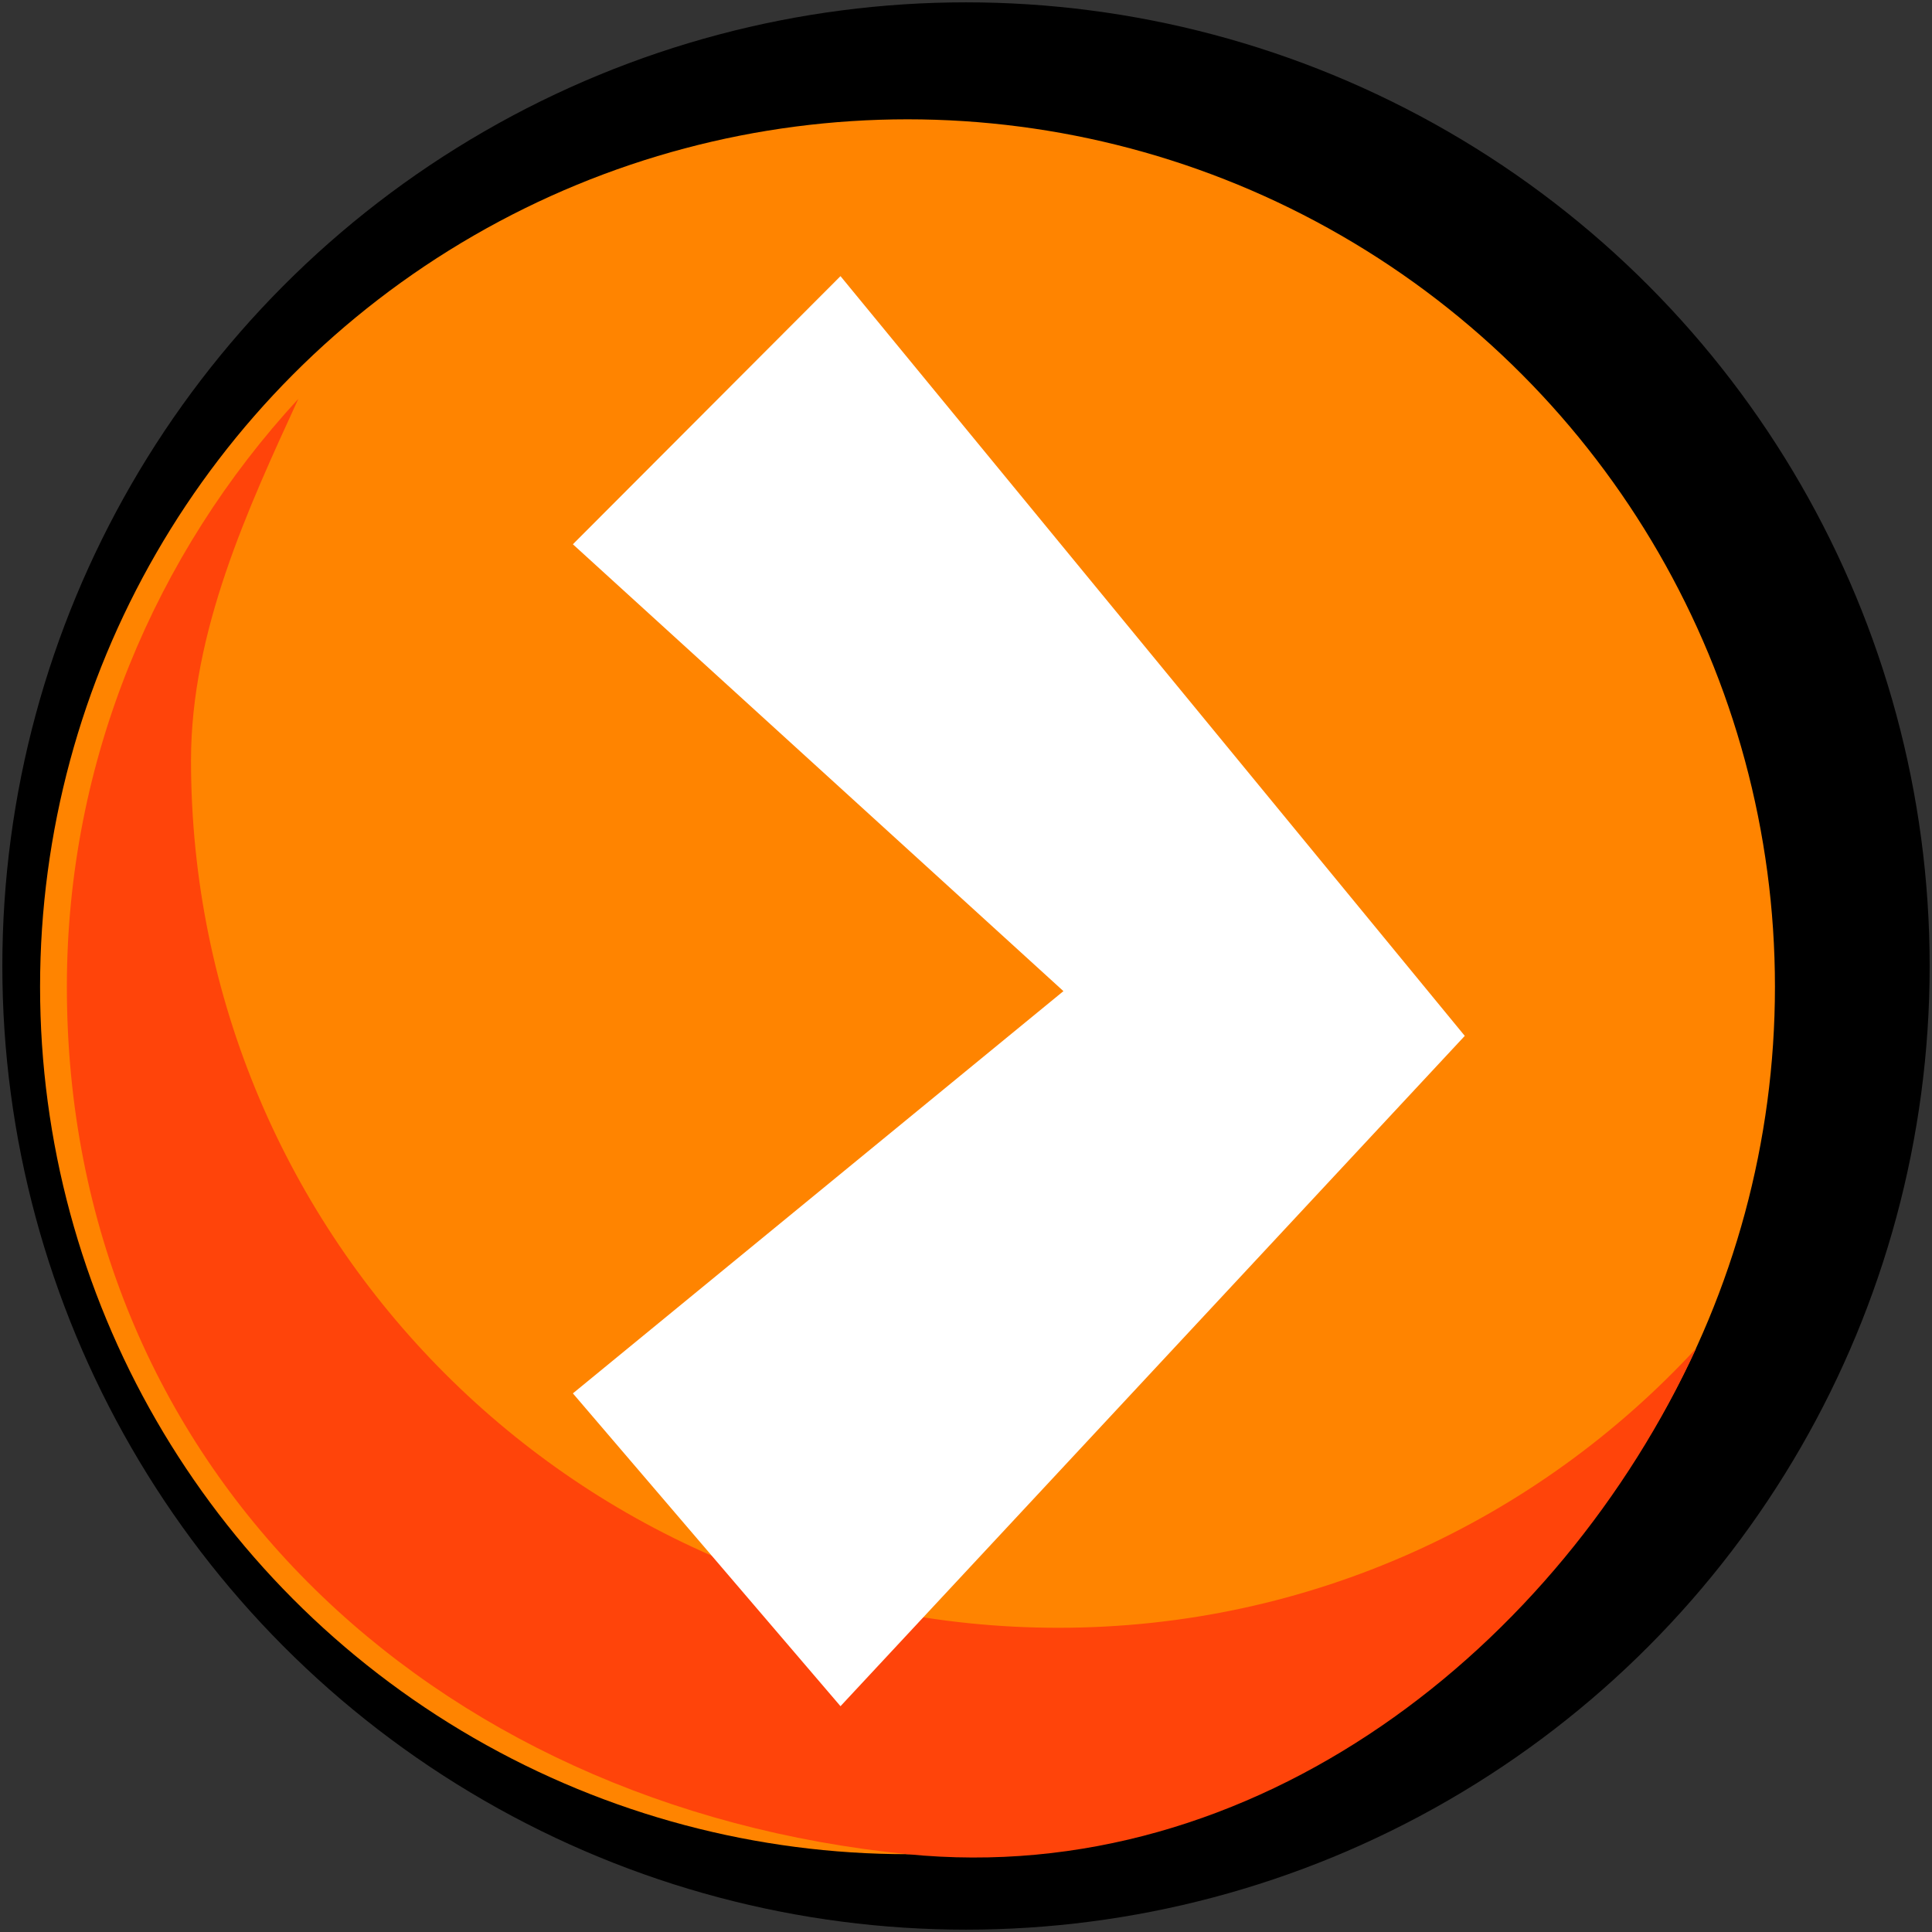 <?xml version="1.0" encoding="UTF-8"?><svg id="Btn_Arrow-right" xmlns="http://www.w3.org/2000/svg" xmlns:xlink="http://www.w3.org/1999/xlink" viewBox="0 0 256 256"><rect x="0" y="0" width="256" height="256" fill="#333333" stroke="none"/><defs><style>.cls-1{fill:#fff;}.cls-1,.cls-2{fill-rule:evenodd;}.cls-3{fill:none;mix-blend-mode:multiply;opacity:.6;}.cls-4{fill:#ff8400;}.cls-5{fill:#ff440a;}</style><symbol id="Arrow-right" viewBox="0 0 130.18 193.49"><g id="arrow"><g class="cls-3"><polygon class="cls-2" points="12 148.04 47.46 189.49 130.18 100.67 47.46 0 12 35.53 77 94.74 12 148.04"/></g><polygon class="cls-1" points="0 152.04 35.46 193.49 118.18 104.67 35.46 4 0 39.53 65 98.74 0 152.04"/></g></symbol><symbol id="Btn_orange" viewBox="0 0 255.38 255.38"><circle id="Black" cx="127.69" cy="127.69" r="127.69"/><circle id="Orange" class="cls-4" cx="119.94" cy="130.44" r="114.94"/><path id="Shadow" class="cls-5" d="m139.94,215.38c-63.48,0-114.94-51.46-114.94-114.94,0-17.1,7.53-33.32,14.22-47.9-18.89,20.48-30.67,47.84-30.67,77.9,0,63.48,48,108.61,111.39,114.94,46.16,4.61,86.35-27.48,104.51-67.04-21,22.77-51.09,37.04-84.51,37.04Z"/></symbol></defs><use width="255.38" height="255.38" transform="translate(.31 .31)" xlink:href="#Btn_orange"/><use width="130.18" height="193.49" transform="translate(75.91 32.59)" xlink:href="#Arrow-right"/></svg>